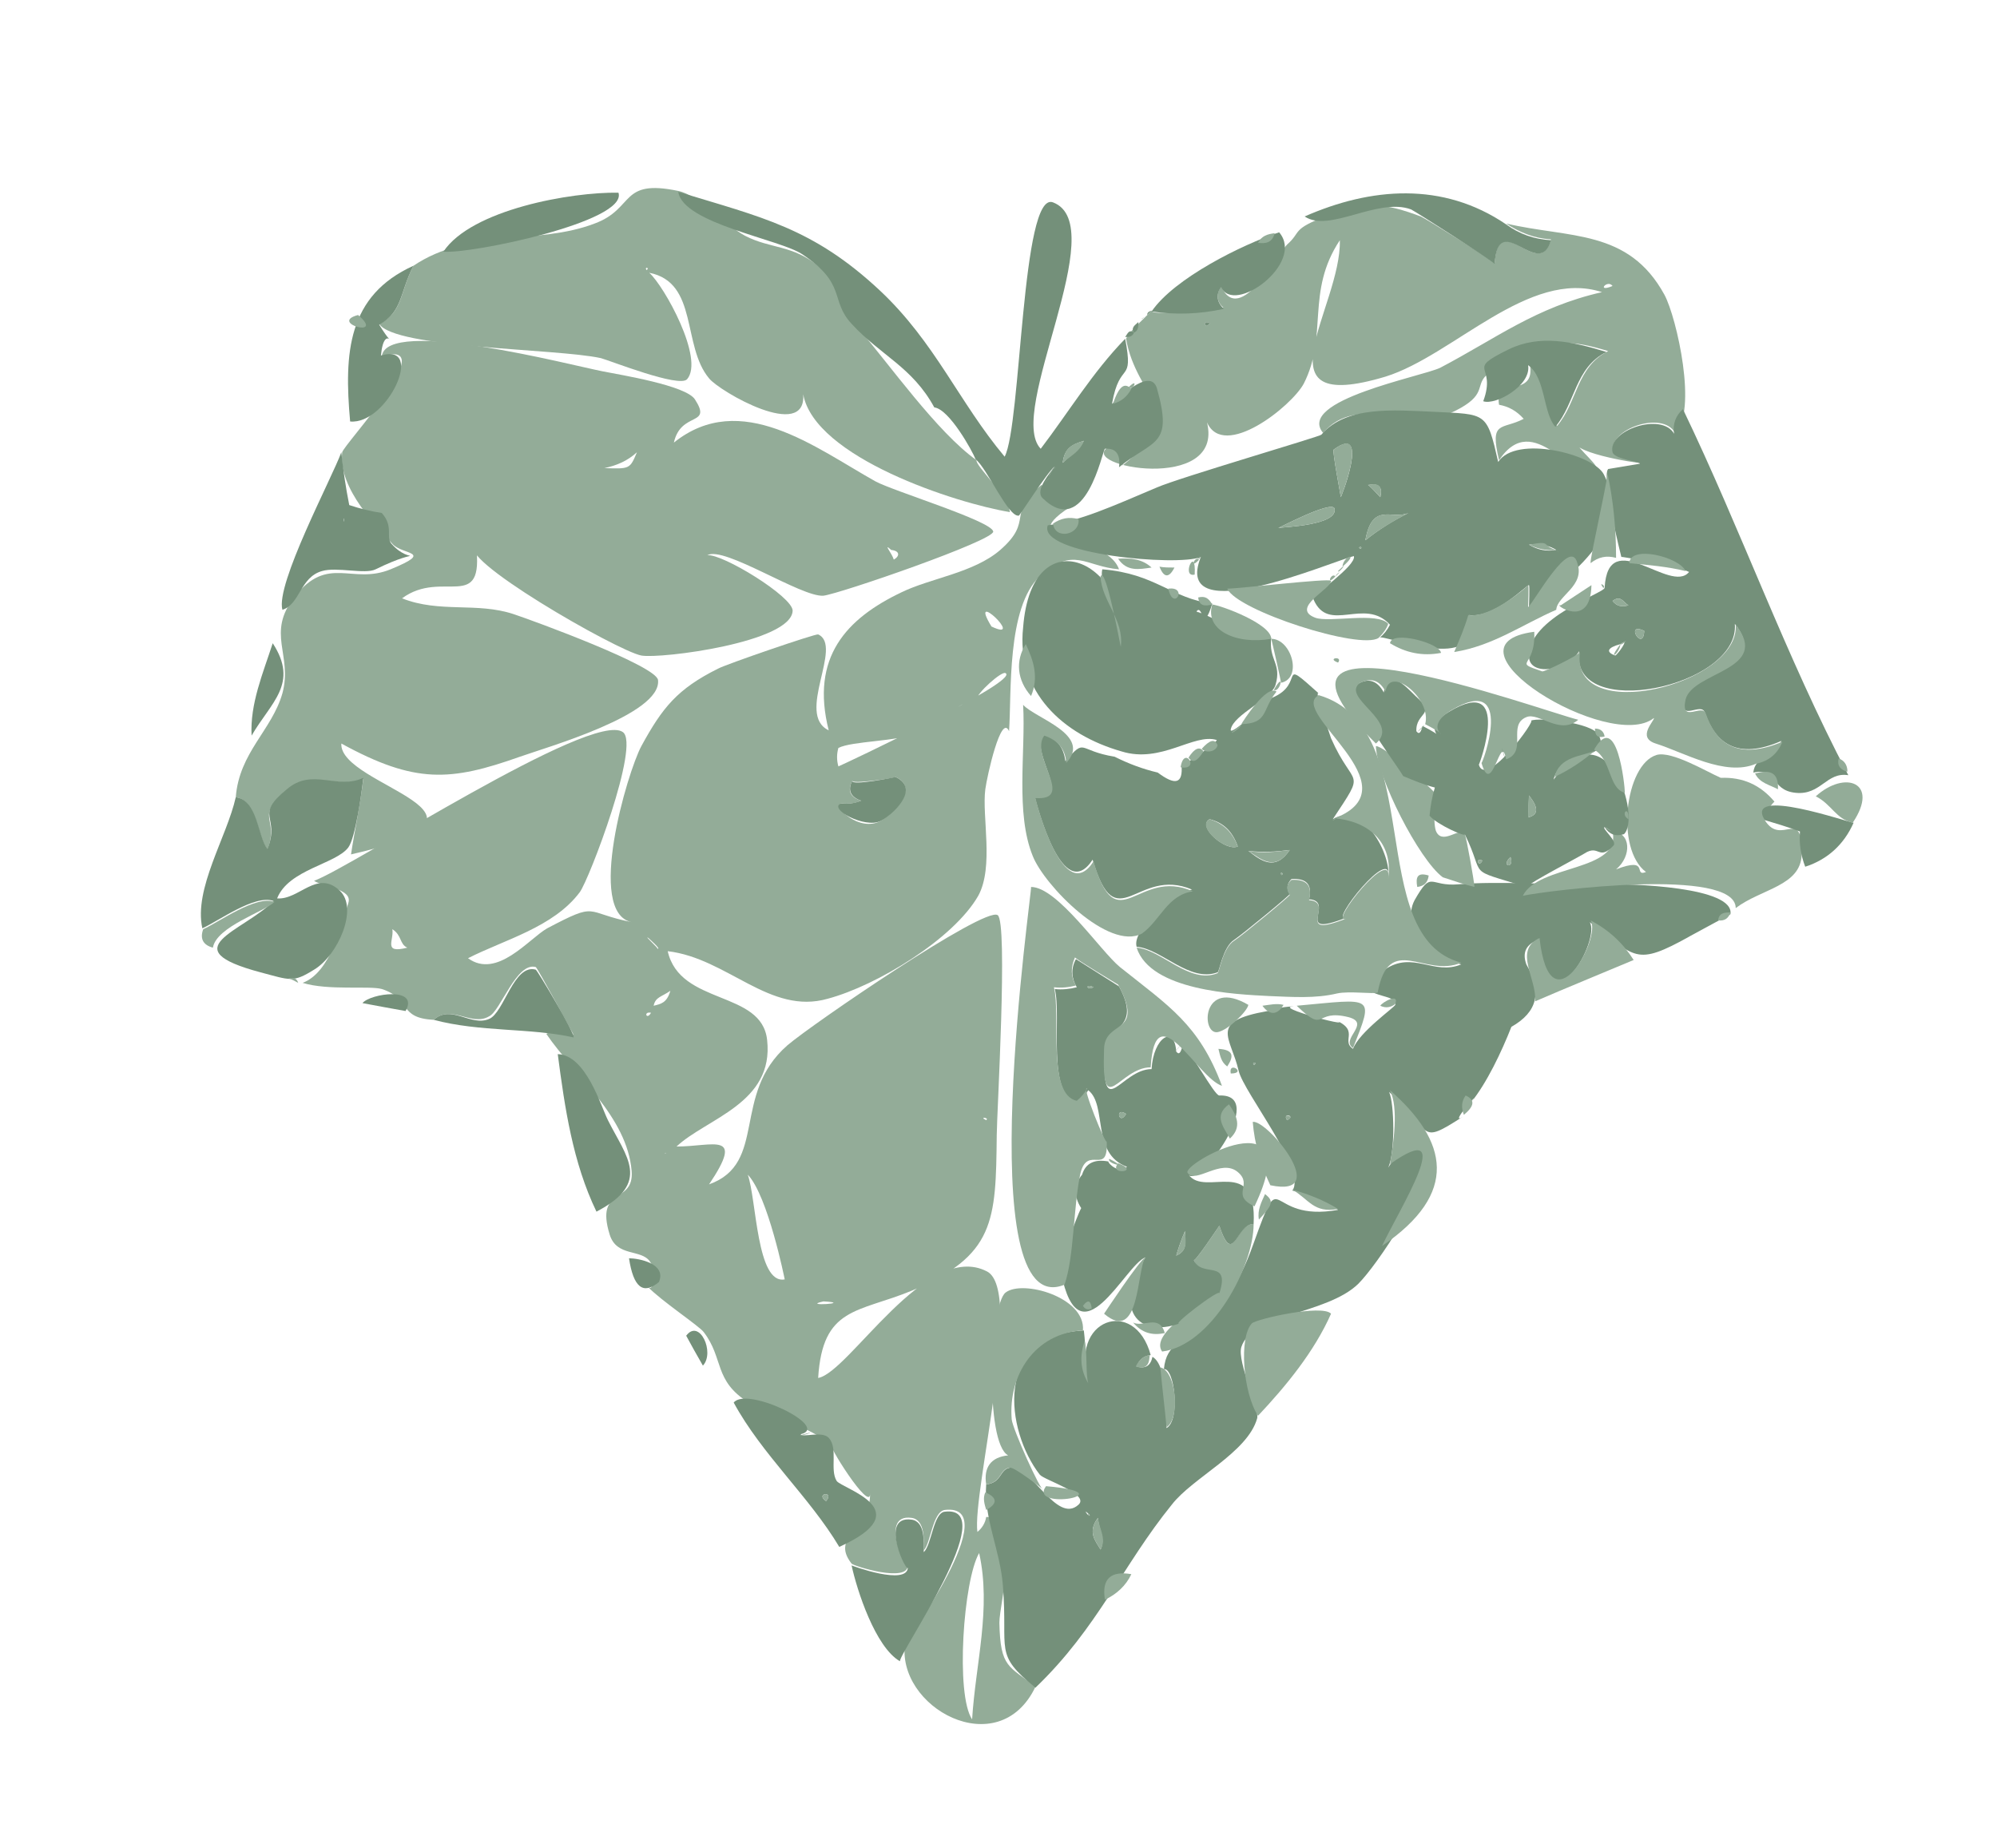 <!-- Generator: Adobe Illustrator 23.0.1, SVG Export Plug-In  -->
<svg version="1.1" xmlns="http://www.w3.org/2000/svg" xmlns:xlink="http://www.w3.org/1999/xlink" x="0px" y="0px" width="227px"
	 height="210px" viewBox="0 0 227 210" style="enable-background:new 0 0 227 210;" xml:space="preserve">
<style type="text/css">
	.st0{filter:url(#AI_Shadow_1);}
	.st1{fill:#93AC98;}
	.st2{fill:#74907A;}
</style>
<defs>
</defs>
<filter  filterUnits="objectBoundingBox" id="AI_Shadow_1">
	<feGaussianBlur  in="SourceAlpha" result="blur" stdDeviation="2"></feGaussianBlur>
	<feOffset  dx="4" dy="4" in="blur" result="offsetBlurredAlpha"></feOffset>
	<feMerge>
		<feMergeNode  in="offsetBlurredAlpha"></feMergeNode>
		<feMergeNode  in="SourceGraphic"></feMergeNode>
	</feMerge>
</filter>
<g class="st0">
	<g>
		<path class="st1" d="M45.3,111.9c-4.1-0.2-2.5-2.4-5.9-3.5c-1.4-0.4-6.1,0.2-9-0.7c3.2-1.2,4.4-6.6,5.2-9.1
			c0.5-1.6-2.9-1.8-3.9-2.5c4.2-1.5,31.6-19.4,35.1-16.9c2,1.4-3.8,16.7-4.9,18.2c-3,4-8.6,5.4-12.7,7.5c3.3,2.4,6.9-2.2,9-3.4
			c5.9-3.1,4.1-1.8,9.6-0.7c-5.2-1.1-0.5-17,1.1-20c2.4-4.4,4.1-6.5,8.7-8.8c0.9-0.5,11.1-4,11.4-3.9c2.9,1.3-2.6,9.1,1.2,10.9
			c-2.1-8.3,2-12.7,8.3-15.7c3.3-1.6,8.2-2.2,11.2-4.8c3.9-3.4,0.6-4.1,4.7-7.4c0.9,1.3,3.4,0.8,3.9,2.1c-8.2,5,3.3,3.1,4.9,7.5
			c-3.8-0.3-5.2-2.7-9,0.8c-3.8,3.5-3.2,13.4-3.5,17.6c-0.9-2.1-2.5,5.1-2.7,6.6c-0.4,3.1,1,8.8-0.8,12.1
			c-2.8,4.9-11.5,10.2-17.1,11.7c-6.6,1.9-11.4-4.6-18.2-5.4c1.4,6.2,10.7,4.4,11.3,10.1c0.8,7.2-6.9,8.9-10.3,12.1
			c4.2,0,7.8-1.8,3.7,4.3c6.7-2.4,2.5-10.2,8.9-15.8c2.8-2.4,22.4-15.8,23.9-14.8c1.2,0.7-0.1,22.8-0.1,25
			c-0.1,9.8-0.2,13.7-9.7,17.7c-6.1,2.5-10.1,1.8-10.6,9.9c3.5-0.6,12.3-15.7,19.2-12.1c4.2,2.2-1.7,25.1-1.1,29.6
			c0.5-0.4,0.9-1,1-1.7c4.2,0,1.5,9.8,1.5,12c0.1,5.2,1.1,4.9,4.1,7.3c-4.2,8.8-16,2.3-14.8-5.1c-0.1,0.4,11.5-15.8,4.5-15
			c-1.4,0.2-1.6,3.8-2.4,4.6c0-1.1,0.2-3.5-1.4-3.7c-3.8-0.5-0.4,6.4-0.4,5.4c0,2-6.1,0.1-6.4-0.2c-2.5-3.2,2.2-3.8,2.1-8
			c0.1,2.4-5.2-6.1-4.3-5.4c-2.9-2.4-6.4-2.9-9.5-4.9c-4-2.5-2.8-5-5.1-8c-0.5-0.7-4.9-3.6-6.4-5.2c0.8,0.9,0.9-2,0.3-2.8
			c-1-1.5-3.8-0.5-4.6-3.1c-1.7-5.5,2.8-3.4,2.5-7.2c-0.5-6.2-6.5-10.9-9.7-15.6c1.1-0.7,2.1-0.7,3.1,0.1c0,0-4.1-7.6-4.3-7.7
			c-2.2-0.6-4,5-5.3,5.6C49.6,112.7,47.3,110.1,45.3,111.9z M69.7,102.6c-0.6-0.4,1.3,1.3,1,1.2C71.3,104,69.7,102.6,69.7,102.6z
			 M107,75.5c-2.4,0.4-4.3,2.8-6.7,3.8c-2.4,1-7.4,0.9-9,1.7c-0.2,0.7-0.2,1.4,0,2.1c0.3-0.1,20.7-9.7,19-10.6
			C109.9,72.2,107,74.8,107,75.5z M85.2,141.4c0,0-1.9-9.5-4.2-11.9C82,132.3,82,142,85.2,141.4z M93.9,87c-0.7,0.3-1.5,0.4-2.3,0.3
			c-0.9,0.4,2.1,3.3,4.5,2c1.1-0.6,4.6-3.7,1.7-5c0.1,0.1-5.2,0.9-4.9,0.4C92.3,85.8,92.6,86.6,93.9,87z M107.3,172.5
			c-1.8,3.1-2.7,16.1-0.8,18.9C106.9,185,108.7,178.8,107.3,172.5z M108.7,67.2C112.7,69.1,105.9,62.6,108.7,67.2z M42.3,103.7
			c-0.9-0.4-0.6-1.4-1.7-2.1C40.8,102.9,39.5,104.4,42.3,103.7z M72.2,108.6c-1,0.7-1.7,0.7-1.9,1.7C71.1,110.1,71.8,110,72.2,108.6
			z M89.6,143.9C86.9,144.5,93.2,144.1,89.6,143.9z M70,111.1C69.1,110.9,69.5,112,70,111.1z M108.1,123.3
			C108.5,123,107.2,122.9,108.1,123.3z M71.7,127C71.4,127.2,71.7,127.1,71.7,127z"/>
		<path class="st1" d="M22.8,86.6c0.4-5.1,4.1-7.6,5.3-11.8c1.2-4.4-1.9-6.8,1.4-11c3.8-4.8,6.5-1.3,10.9-3.1
			c5.1-2.1,1.3-1.6,0.2-2.9c-1.5-1.7-6.2-6.2-5.7-10.4c0.1-0.8,11.5-13,4.5-10.9c0.5-4.5,21.5,1,25.1,1.7c2,0.4,9.5,1.6,10.5,3.2
			c2,3.1-1.6,1.3-2.4,4.9c7.6-6.1,16.1,0.6,22.9,4.4c2,1.1,13.2,4.5,13.4,5.7c0.2,1-17.5,7.1-19.3,7.3c-2.5,0.2-11.3-5.7-13.2-4.6
			c1.7-0.2,9.7,4.7,9.7,6.3c-0.1,3.6-15,5.5-17.2,5.1C66.2,70,47.2,59.1,50.1,57.9c1,7.9-3.8,2.7-8.4,6.1c4.3,1.7,8.5,0.4,12.7,1.8
			c2.4,0.8,16.3,5.9,16.4,7.5c0.4,3.9-12.6,7.6-15.7,8.7c-7.9,2.8-11.9,3.1-20.3-1.5c-0.3,4.9,21.3,8,1.1,12.6
			c0.4-2.7,1-5.3,1.4-8.6c-3,1.3-5.8-1.2-8.7,1.3c-3.8,3.2-0.8,3-2.2,6.8C25.3,91.2,25.2,86.9,22.8,86.6z M97.3,58.5
			c-1-0.9,0.1,0.4,0.3,1.1C98.3,59.2,98.3,58.6,97.3,58.5z M68.4,47.4c-1.1,1-2.3,1.5-3.7,1.8C67.6,49.3,67.6,49.3,68.4,47.4z"/>
		<path class="st2" d="M113.7,187.8c-4.8-3.9-3.1-4.1-3.7-11.6c-0.3-4-2.2-7.7-1.9-11.5c1.8-0.2,1.5-1.7,2.7-1.9
			c2.4-0.4,5.3,6.5,7.8,4.2c1.3-1.2-3.9-2.8-4.4-3.4c-3.9-5-5.3-15.9,5-16.4c0.3,2.3,0,3.6,0.6,6c-2.4-7.3,5.2-9.9,7-3.2
			c-0.8,0.1-1.3,0.5-1.6,1.3c1,0.3,1.6-0.1,1.8-1.1c1.8,1,1.5,6.7,1.6,8.1c1.6-0.9,0.9-6.9-0.3-6.7c0.3-3.1,2.3-2.9,4.2-5.1
			c2.8-3.3,4-3.6,6-9.2c3.4-9.5,1.2-2.3,9.6-3.8c-1.6-1-3.4-1.7-5.2-2.2c1.7-2.2-5.5-11.1-6.1-13.6c-0.9-3.9-3.5-5.6,3.3-6.8
			c0.8-0.2,2-0.6,3.3-0.5c-3.9-0.2,8.4,3,3.8,1.3c3.7,1.3,1.1,2.5,2.6,3.5c0.7-1.9,4.7-4.7,4.8-5c0.5-1.5-6.1-0.6-1.2-4
			c3.2-2.2,5.6,0.7,8.7-0.6c-2.8-0.7-7-4.1-5.3-7.3c2-3.5,1.6-1.5,5-1.8c4.5-0.4,11.4,0.1,16.2,0c3.5-0.1,15.2,0.3,14.7,3.4
			c0,0-6.1,3.3-4.6,2.5c-6.3,3.5-6.1,2.4-11.4-1.6c1.3,1.9-4.6,12.8-5.8,2c-1.4,0.5-1.9,1.4-1.4,2.8c1.8,3.1,1.3,5.4-1.7,7.1
			c-1.1,2.8-2.8,6.4-4.6,8.6c1.5-1.9-2.7,2.8-0.9,1.6c-5.3,3.4-3.3,1.7-8.4-2.8c0.6,1.3,0.7,6.9-0.1,8.6c0.1-0.2,4.3-6.7,4.4-0.9
			c0.1,3.3-5.6,11.9-7.8,14.1c-3.6,3.5-12.1,3.4-13.3,7.2c-0.5,1.7,2.1,7,1.8,8.1c-1.1,3.9-7.3,6.7-9.7,9.8
			C123.6,173.9,120.8,181,113.7,187.8z M119.6,168.1C120.5,168.7,118.9,167.2,119.6,168.1z M121.1,172.1c0.6-1.2-0.2-2.2-0.3-3.6
			C119.6,170.1,120.5,171.1,121.1,172.1z M142.3,123.3C143.4,122.8,141.7,122.4,142.3,123.3z M138.7,116.8
			C138.2,116.6,138.6,117.4,138.7,116.8z"/>
		<path class="st1" d="M124,34.5c0.5-1,2-2.2,2.9-3.2c0,0.8,8.6-0.6,8.2-0.3c-0.8-0.7-0.9-1.5-0.3-2.5c2.1,4.8,6.7-4,7.5-4.7
			c1.7-1.5,0.4-1.7,4.6-3.3c4.3-1.7,6.6-1.4,10.6,0.1c0.5,0.2,8.2,5,8.4,5.3c0.4-6.4,5.1,2.2,6.4-2.7c-1.9-0.1-3.6-0.8-5.1-1.8
			c7.2,1.7,13.9,0.6,18,8.1c1.4,2.6,3.8,13.3,1.2,15.7c-1.4-2.6-7.6-0.4-7,2.1c0.2,0.8,3.2,1.2,3.1,1.3c-0.3,0.1-8.9-1.3-7.2-2.7
			c-0.7,0.6,2.1,2.5,2.3,3.5c-2.8,1.8-7.2-7.1-11.2-1.1c-1.1-4.6,0.3-3.4,2.8-4.7c-0.8-0.9-1.7-1.4-2.8-1.6
			c-0.6-3.2,4.2-0.7,3.5-4.6c1.9,1.3,1.8,5.7,3.1,7c2.3-2.7,2.2-6.7,5.8-8.5c-4.3-1.3-5.4-1.1-9.4,0c-4.3,1.2-2.7,1.1-4.5,2.8
			c-1.2,1.2,0.1,2.2-3.5,4c-4.7,2.4-11.1-2.1-15,2.5c-3.1-3.7,11.2-6.4,13.3-7.4c6.3-3.3,10.9-6.9,18.4-8.6
			c-8.3-2.7-16.9,7.2-24.6,9.6c-15,4.5-5-7.9-5.2-15.5c-3.9,5.9-1.3,10.8-4.1,16.3c-1.4,2.6-9.1,8.7-11,4.4c2,8.1-14.9,5-11.2,2.8
			c1.3-0.1,1.8,0.6,1.6,2.1C131.3,42.7,125.2,41.4,124,34.5z M179.3,28.5C178.7,27.7,177.4,29.3,179.3,28.5z M133.5,32.7
			C132.5,32.3,133.1,33.6,133.5,32.7z"/>
		<path class="st1" d="M43,26.2c6.4-4.3,14.1-2.3,20.6-4.8c4.6-1.7,2.8-5.1,9.5-3.7c2.4,0.5,5.5,4,7.6,5.1c2.9,1.5,5.4,1,8.4,3.5
			c3.1,2.6,2.4,4.7,4.3,6.8c3.7,4.3,9.1,12,13.6,15.2c-0.1,0.7,3.5,3.9,3.8,5.9c-6.1-1-22.2-6.2-23.5-13.4c0.4,5.4-9.5-0.3-10.7-1.8
			c-3.1-3.7-1.2-10.9-6.8-12c1.7,1.5,6.3,9.8,4.3,12.1c-0.9,1-8.7-2.1-9.8-2.4c-5-1.1-23.5-1.1-25.2-3.9
			C41.8,31.5,41.4,29.3,43,26.2z M69.5,26.7C69.9,26.4,69.2,26.3,69.5,26.7z"/>
		<path class="st2" d="M178.8,49.3c1.2-0.2,2.4-0.4,3.6-0.6c0.2-0.2-2.9-0.5-3.1-1.3c-0.6-2.5,5.6-4.6,7-2.1c-0.2-1.1,0.2-2.1,1-2.8
			c6.6,13.7,11.7,28.1,18.8,41.6c-2.5-0.4-3.1,2.3-6,2c-2.9-0.3-2-2.9-4.8-2.3c0.2-1.9,2.2-1.7,3.2-3.6c-5,2.2-7.5,0.3-8.7-3.2
			c-0.4-1.3-3,1.2-2.3-1.6c0.7-3.2,9.8-3.3,5.7-8.5c0.6,7.2-18.8,11.2-17.7,3.1c-1.3,2.3-5.7,2.9-5.7,0.6c-0.1-4.4,8.6-7.2,8.6-7.8
			c0.4-7.2,7.5,0.8,9.6-1.8c-1.2-0.6-7.8-1.8-7.7-1.7C180.3,59.3,178,50.2,178.8,49.3z M180.2,69.2c-1.5,0.4-1.7,0.9-0.6,1.3
			C179.8,70.5,181.4,68.3,180.2,69.2z M182.9,67.7C180.6,66.6,182.8,70.2,182.9,67.7z M181.1,64.8c-0.6-0.4-0.9-1.2-1.8-0.5
			C179.8,64.9,180.3,65,181.1,64.8z"/>
		<path class="st2" d="M102.2,42.3c-2.5-4.6-6.1-5.9-9.4-9.5c-2.5-2.7-0.5-4.5-5.6-7.9c-2.5-1.7-13.6-3.5-14.1-7.1
			C82.6,20.7,88.4,21.9,96,29c6.3,5.9,9,12.7,14.2,18.9c1.9-3.6,1.9-30.3,5.5-28.9c6.8,2.6-5.4,23.9-1.4,28
			c3.2-4.2,5.9-8.7,9.6-12.5c1,5.3-0.6,2.3-1.5,7.4c0.4-0.3,4.3-4.3,5.1-1.8c1.9,6.7-0.4,5.8-4.3,9c0.2-1.5-0.4-2.2-1.6-2.1
			c-0.3,0.2-2.2,10.4-7.1,5.6c-0.9-0.9,0.9-2.9,1.4-3.6c-0.9,0.7-4.1,5.8-4.1,5.6c-1.2,0.2-3.6-5.4-4.9-6.4
			C106.5,47.2,103.9,42.5,102.2,42.3z M119.2,46.1c-1.3,0.4-2.2,0.8-2.4,2.5C117.8,47.6,118.6,47.3,119.2,46.1z"/>
		<path class="st2" d="M22.8,86.6c2.5,0.3,2.5,4.5,3.6,5.9c1.5-3.8-1.6-3.7,2.2-6.8c2.9-2.5,5.7,0.1,8.7-1.3
			c-0.2,1.8-0.9,6.8-1.7,7.9c-1.4,1.9-6.8,2.5-8.1,5.8c2.5,0.2,4.5-3.3,7.1-0.9c2.2,2-0.2,7.4-2.9,9c-2.4,1.5-2.7,1.2-6.1,0.3
			c-10.1-2.7-2-4.6,1.5-8.1c-2.1-0.8-6.3,2.3-8.1,3.1C18,97,21.8,91.1,22.8,86.6z"/>
		<path class="st1" d="M193.3,99.2c0-4.7-21.3-2-24.2-1.4c1.8-3.6,11.2-2.7,10.2-7.3c2.1,0.1,2.2,2.8,0.4,4.3
			c3.9-1.5,1.9,0.9,3.4,0.3c-3.5-2.6-2.4-12.2,1.2-13.3c1.7-0.5,5.7,1.9,7.3,2.6c2.5-0.1,4.5,0.8,6.1,2.7c-0.6,0.6-1,1.3-1.1,2.1
			c1.9,3.1,4.3-1.7,4.2,3.9C200.7,96.7,196.2,97,193.3,99.2z"/>
		<path class="st2" d="M92.8,173.9c-0.1,0,6.4,2.4,6.4,0.2c0,1-3.4-5.9,0.4-5.4c1.6,0.2,1.4,2.6,1.4,3.7c0.9-0.8,1.1-4.5,2.4-4.6
			c6.6-0.8-5.3,16.2-5.1,17C95.5,183.2,93.4,176.7,92.8,173.9z"/>
		<path class="st2" d="M79.4,155.4c1.5-1.9,11.1,2.8,7.6,3.6c0.3,0.4,2.4-0.4,3.2,0.4c1.1,1.2,0.1,3.6,0.9,4.9
			c0.6,0.9,9.6,3.3,0.3,7.5C88,166.1,82.6,161.3,79.4,155.4z M89.9,166.6C90.9,165.4,88.6,165.7,89.9,166.6z"/>
		<path class="st2" d="M34.8,47.4c0.2,2,0.5,4,0.9,6c1.2,0.4,2.4,0.7,3.7,0.9c1.4,1.6,0.4,2.7,1.1,3.5c2.3,2.6,3.9,0.1-1.8,2.9
			c-1.2,0.6-4.4-0.3-6.1,0.2c-2.5,0.7-2.5,3.8-4.5,4.4C27.3,62.4,33.7,50.4,34.8,47.4z M35.1,54.9C35,55.6,35.2,55.1,35.1,54.9z"/>
		<path class="st2" d="M43,26.2c-1.6,3.1-1.2,5.2-3.9,6.7c2.3,3.7,0.6-0.6,0.2,3.5c5.1-1.5,0.7,7.9-3.5,7.5
			C35.1,36.1,35.5,29.6,43,26.2z"/>
		<path class="st2" d="M59.4,115.8c3.2,0.1,4.9,5.9,5.7,7.5c2.1,4.2,5,7.1-1.3,10.4C61.1,128.1,60.2,121.9,59.4,115.8z"/>
		<path class="st2" d="M167.2,21.5c1.5,1.1,3.2,1.7,5.1,1.8c-1.3,4.7-6-3.7-6.4,2.7c-0.3-0.4-8.9-5.9-9.5-6.2
			c-3.8-1.4-9.3,2.7-12.1,0.8C151.8,17.3,160,16.6,167.2,21.5z"/>
		<path class="st1" d="M139,156.9c-1.7-2.6-2.2-8.9-0.7-10.5c0.5-0.5,8-2.2,9-1.1C145.4,149.6,142.2,153.5,139,156.9z"/>
		<path class="st2" d="M141.4,22.4c3,3.5-5.2,9.5-6.6,6.2c-0.6,0.9-0.5,1.7,0.3,2.5c-2.7,0.6-5.4,0.7-8.2,0.3
			C129.5,27.6,137.2,23.8,141.4,22.4z"/>
		<path class="st2" d="M66.3,17.9c1.1,3.3-16.9,7-19.9,6.7C49.6,19.8,61,17.8,66.3,17.9z"/>
		<path class="st2" d="M45.3,111.9c2-1.8,4.2,0.8,6.3-0.1c1.7-0.7,2.8-6.3,5.3-5.6c0.2,0.1,4.5,7.3,4.3,7.7
			C56.3,112.8,50.5,113.3,45.3,111.9z"/>
		<path class="st1" d="M170.5,109.8c0.2-2.6-2.5-5.8,0.5-7.2c1.2,10.8,7.1-0.1,5.8-2c2.1,1.1,3.7,2.6,4.9,4.5
			C177.9,106.7,174.2,108.2,170.5,109.8z"/>
		<path class="st1" d="M153.1,137.6c1.9-4.1,8.8-14.9,0.9-9.3c0.4-2.3,1-6.4,0-8.4C160.6,125.7,161.9,131.6,153.1,137.6z"/>
		<path class="st2" d="M201.2,94.5c-0.5-1.3-0.7-2.6-0.6-4c-1.3-0.5-2.7-0.9-4-1.3c-2.4-3.9,9.6,0.3,10.1,0.3
			C205.6,92,203.7,93.7,201.2,94.5z"/>
		<path class="st2" d="M27,69.1c3,4.6-0.2,6.7-2.4,10.5C24.4,76,25.9,72.5,27,69.1z"/>
		<path class="st1" d="M206.6,89.5c-1.9-0.4-2.4-2.1-4.2-3C205.7,83.5,209.7,84.9,206.6,89.5z"/>
		<path class="st1" d="M19.1,101.6c1.8-0.8,6-3.9,8.1-3.1c-1.1,1.1-6.6,2.8-7,5.2C19.1,103.4,18.7,102.7,19.1,101.6z"/>
		<path class="st2" d="M37.2,110c0.9-1.1,6.5-1.9,4.9,0.9C40.4,110.6,38.8,110.3,37.2,110z"/>
		<path class="st2" d="M67.5,139c1.1,0,4.3,0.6,3.4,2.7C69.1,143.2,68,142.3,67.5,139z"/>
		<path class="st2" d="M74,147.8c1.5-2,3.3,1.9,1.9,3.4C75.2,150,74.6,148.9,74,147.8z"/>
		<path class="st1" d="M121.6,177.8c-0.4-2.4,0.7-3.3,3-2.9C124,176.2,122.9,177.2,121.6,177.8z"/>
		<path class="st1" d="M36.7,31.8C39.9,34.5,33.3,32.7,36.7,31.8z"/>
		<path class="st1" d="M162.4,122.7c-0.3-0.8-0.3-1.5,0.2-2.2C163.7,121,163.6,121.7,162.4,122.7z"/>
		<path class="st1" d="M140.9,22.5c-0.3,1.1-1,1.2-1.9,1.1C139.4,22.8,140.1,22.6,140.9,22.5z"/>
		<path class="st1" d="M206,83.7c-0.8-0.2-1.2-0.7-1-1.5C205.6,82.4,206,82.9,206,83.7z"/>
		<path class="st1" d="M191.3,100.6c0.1-0.9,0.8-0.9,1.4-0.9C192.5,100.3,192.1,100.7,191.3,100.6z"/>
		<path class="st2" d="M125.4,32.6c0,0.5,0,1-0.5,1.2C124.5,33.2,125.1,32.9,125.4,32.6z"/>
		<path class="st2" d="M124.9,33.8c-0.2,0.5-0.6,0.5-1,0.5C124.2,33.9,124.3,33.4,124.9,33.8z"/>
		<path class="st1" d="M28.8,107.2c0.5-0.1,0.9-0.1,1.1,0.5C29.5,107.5,29.2,107.3,28.8,107.2z"/>
		<path class="st2" d="M126.9,31.3c-0.2,0.2-0.3,0.3-0.5,0.5C126.4,31.5,126.6,31.4,126.9,31.3z"/>
		<path class="st2" d="M126.4,31.8c-0.2,0.2-0.5,0.3-0.7,0.5C125.9,32.2,126.1,32,126.4,31.8z"/>
		<path class="st1" d="M64.9,17.9c-0.2,0.1-0.4,0.2-0.6,0.4C64.5,18.1,64.7,18,64.9,17.9z"/>
		<path class="st2" d="M112.3,67.3c1-12.9,12.4-7.2,11.1,2.1c0.4-2.7-2.6-6.6-2.1-8.7c6.1,0.5,7.8,3.3,12.5,3.9
			c-1.1,3.6-1.1-0.1-1.8,0.9c3.2,1,4.7,3.3,8.5,3c-0.3,2.5,1.2,2.9,0.5,5.3c-0.4,1.6-4.8,3.4-5.1,5.1c-0.2,1,4.6-3.6,4.7-3.6
			c3.9-1.6,0.5-4.8,5.3-0.5c-0.6-0.5,1.3,4.7,1.4,5.1c2.6,5.9,4.1,3.3,0.2,9.2c3.4-2.1,6.7,4,6.3,6.7c0.6-4.1-6.9,5.3-4.8,4.5
			c-6.1,2.4-1.1-1.9-4.2-2.1c0.4-1.7-0.3-2.4-2-2.3c-0.5,0.5-0.6,1.1-0.2,1.7c0.2,0-5.4,4.6-6.3,5.2c-1.3,0.8-1.7,3.7-1.9,3.7
			c-3.2,1.2-6.4-2.7-9.2-2.9c-0.6-2.1,4.7-6.2,6.3-6.5c-6.3-2.7-8.6,5.8-11.3-3.4c-3.4,5.2-6.3-6.1-6.6-7.2c4.5,0.3-0.6-4.8,1-7.1
			c1.5,0.5,2.3,1.5,2.5,3.1c2.4-2.7,1.3-1.2,5.6-0.5c1.6,0.8,3.2,1.4,4.9,1.8c2,1.5,2.9,1.3,2.7-0.9c0.8-0.1,4.2-2.7,4-2.8
			c-2.6-0.8-6.3,2.7-10.8,1.3C116.8,79.5,111.5,74.6,112.3,67.3z M142.6,92.6c-1.6,0.2-3.1,0.3-4.7,0.1
			C139.4,93.9,141,95,142.6,92.6z M136.7,92.2c-0.6-1.7-1.6-2.7-3.2-3.1C132,89.9,135.3,92.8,136.7,92.2z M141.8,95.3
			C141.5,94.8,141.6,95.8,141.8,95.3z"/>
		<path class="st2" d="M146.2,45.4c2.8-3.3,8.2-2.8,12.8-2.6c6,0.3,6,0,7.3,5.7c2-3.1,10.8-0.9,12,1.4c3.5,6.8-4.6,12.1-8.5,15.1
			c0-0.2,0.1-2.4,0-2.5c-0.2-0.1-3.9,3.8-6.8,3.4c1.9,7.2-10.3,1.9-10.2,2.6c0.5-0.4,0.9-0.9,1.2-1.5c-2.9-3.2-7,1.1-8.7-2.9
			c-0.2-0.4,4.9-3.8,4.6-4.9c-2.3,0.5-20.8,8.6-17.4,0.1c-2.6,1.1-18.6-0.3-17.4-3.6c3.7-0.5,7.2-2.1,12.4-4.3
			C130,50.3,146.1,45.6,146.2,45.4z M172.9,58.5c-0.1-0.1-1.5-0.9-3.1-0.6C170.8,58.5,171.8,58.7,172.9,58.5z M141.3,56
			c0.6-0.1,6.8-0.3,6.4-2.2C147.4,52.8,141.2,56.1,141.3,56z M156.1,54.3c-1.9,0.8-4.1-1.3-4.9,3.1
			C152.7,56.2,154.3,55.2,156.1,54.3z M148.4,52.5c0,0.2,3.4-8.5-0.8-5.4C147.4,47.2,148.5,52.8,148.4,52.5z M152.9,52.5
			c0.5-2-1.4-1.3-1.4-1.4C152,51.5,152.4,52,152.9,52.5z M150.5,58.2C150.6,58.7,151,58,150.5,58.2z"/>
		<path class="st2" d="M93.9,87c-1.2-0.4-1.6-1.2-1-2.3c-0.4,0.7,5-0.4,4.9-0.4c3,1.4-0.6,4.5-1.7,5c-1.8,0.9-6-1.4-4.5-2
			C92.4,87.4,93.1,87.3,93.9,87z"/>
		<path class="st1" d="M145.9,75c12.5,3.7,5,27.5,16.2,30.4c-4.1,1.8-8.2-3.5-9.5,3.4c-0.5,0.2-3.2-0.2-4.6,0.1
			c-2.5,0.6-5.1,0.4-7.7,0.3c-3.9-0.2-13.5-0.6-15.1-5.5c2.8,0.2,6,4.2,9.2,2.9c0.2-0.1,0.6-2.9,1.9-3.7c0.8-0.5,6.5-5.2,6.3-5.2
			c-0.4-0.6-0.4-1.2,0.2-1.7c1.7-0.1,2.4,0.6,2,2.3c3.1,0.2-1.9,4.5,4.2,2.1c-2.1,0.8,5.4-8.6,4.8-4.5c0.6-4.3-2.4-6.6-6.1-6.9
			C157,85.4,142.3,76.9,145.9,75z"/>
		<path class="st1" d="M108.1,164.7c-0.3-1.9,0.5-3.1,2.5-3.3c-2.7-1.4-2.1-17.1-0.3-18.5c1.9-1.5,9.1,0.5,8.8,4.3
			c-5.5,0.3-8.5,5.1-8.1,10.1c0.1,1.1,3.3,8.2,3.6,8c-0.1-0.1-3.3-2.6-3.8-2.5C109.6,162.9,109.9,164.5,108.1,164.7z"/>
		<path class="st1" d="M160,95.7c-2.7-2-7.5-11.4-7.6-14.9c0.9-0.1,6.3,4.8,6.6,5.2c0.2,0.2-0.2,3.8,0.3,4.6
			c0.8,1.4,2.7-0.7,3.2,0.2c0.2,0.4,1.1,5.5,1.1,6C162.4,96.5,161.2,96.1,160,95.7z"/>
		<path class="st1" d="M128.1,149.6c-1.5-2.1,4.9-5.5,5.1-6.2c1.4-3.9,0-0.7-1.5-4.2c0.1,0.3,2.9-3.9,2.9-3.9
			c1.6,4.8,1.8-0.2,3.9-0.2C138.5,140,133.7,148.9,128.1,149.6z"/>
		<path class="st1" d="M140.4,130.7c-1.1-2.3-1.8-4.7-2-7.2C140,123.2,147.5,132.2,140.4,130.7z"/>
		<path class="st1" d="M143.4,110.3c8.8-0.8,8.8-1.3,6.4,4.8c-1.5-1,2.1-2.8-0.5-3.5C145.3,110.6,146.8,113.6,143.4,110.3z"/>
		<path class="st1" d="M134.4,113.3c-1.9,0.3-1.8-6.2,3.5-3.1C137.8,110.9,135.6,113.1,134.4,113.3z"/>
		<path class="st1" d="M114.9,164.9C124.3,165.7,112.8,167.8,114.9,164.9z"/>
		<path class="st1" d="M127.9,151.4c1.8,0.4,2.3,5.8,0.7,6.8C128.4,156,128.1,153.7,127.9,151.4z"/>
		<path class="st1" d="M119.3,148.4c0.3,1.2,0.1,3.8,0.4,4.8C118.8,151.7,118.7,150.1,119.3,148.4z"/>
		<path class="st1" d="M142.9,131.2c1.8,0.5,3.6,1.2,5.2,2.2C145.3,133.9,144.8,132.3,142.9,131.2z"/>
		<path class="st1" d="M121.1,172.1c-0.6-1-1.5-2-0.3-3.6C121,169.9,121.8,170.9,121.1,172.1z"/>
		<path class="st1" d="M139.1,134.6c-0.2-1.1,0.3-2,0.7-2.9C140.8,132.5,140.7,132.9,139.1,134.6z"/>
		<path class="st1" d="M126.7,150c-0.1,0,0.2,1.9-1.6,1.3C125.5,150.5,126,150.1,126.7,150z"/>
		<path class="st1" d="M139.5,110.3c0.8-0.1,1.6-0.3,2.4-0.1C141.2,111.4,140.3,111.4,139.5,110.3z"/>
		<path class="st1" d="M108.1,167.6c-0.2-0.7-0.4-1.3-0.1-2C109.4,166.2,109.4,166.9,108.1,167.6z"/>
		<path class="st1" d="M157.1,96.8c-0.2-1.1,0-1.7,1.3-1.3C158.3,96.3,157.9,96.7,157.1,96.8z"/>
		<path class="st1" d="M135.5,117.2c-0.7-0.5-0.8-1.2-1-2C136.2,115.3,136.3,116,135.5,117.2z"/>
		<path class="st1" d="M152.9,110.3c0.2-0.4,2.2-1.5,1.7-0.2C154.1,110.5,153.5,110.6,152.9,110.3z"/>
		<path class="st1" d="M135.9,118C135.6,116.5,137.8,118,135.9,118z"/>
		<path class="st1" d="M142.3,123.3C141.7,122.4,143.4,122.9,142.3,123.3z"/>
		<path class="st1" d="M138.7,116.8C138.6,117.4,138.2,116.6,138.7,116.8z"/>
		<path class="st1" d="M154,128.3C153.7,128.8,154,128.3,154,128.3z"/>
		<path class="st1" d="M119.6,168.1C119.2,167.5,119.6,168,119.6,168.1z"/>
		<path class="st1" d="M119.7,168C120.1,168.7,119.5,168,119.7,168z"/>
		<path class="st2" d="M164.6,41.6c1.6-4.3-2.2-3.4,2.9-5.9c3.5-1.7,7.2-0.9,11.1,0.3c-3.6,1.8-3.5,5.8-5.8,8.5
			c-1.4-1.5-1.1-5.6-3.1-7C170.1,39.8,166,42.1,164.6,41.6z"/>
		<path class="st2" d="M133.5,32.7C133.1,33.6,132.5,32.3,133.5,32.7z"/>
		<path class="st1" d="M195.6,82.8c-3.5,1.5-8.2-1.3-11.4-2.3c-2.2-0.7-0.1-2.6-0.2-2.9c-5,4-25.1-8.3-13.6-9.8
			c0.2,4.2-2.6,3.3,0.9,4.5c0.2,0.1,4.1-1.8,4.3-2.2c-1.2,8.5,18.2,3.7,17.7-3.1c4.1,5.2-4.9,5.3-5.7,8.5c-0.6,2.8,1.9,0.4,2.3,1.6
			c1.2,3.5,3.7,5.3,8.7,3.2C198.1,81.6,197.1,82.5,195.6,82.8z"/>
		<path class="st1" d="M179.7,59.4c-1.1-0.3-2-0.1-2.9,0.6c-0.1-0.5,2.2-10.5,1.9-10.3C179.4,52.9,179.7,56.1,179.7,59.4z"/>
		<path class="st1" d="M181.2,60c0.1-2.1,5.7-0.7,6.4,0.9C185.6,60.4,183.3,60.2,181.2,60z"/>
		<path class="st1" d="M173.4,64.8c1.2-0.8,2.3-1.5,3.5-2.3C176.8,67.7,172.4,64.5,173.4,64.8z"/>
		<path class="st1" d="M198.1,85.7c-0.9-0.5-2.1-0.7-2.6-1.8C197,83.5,198.2,83.6,198.1,85.7z"/>
		<path class="st1" d="M180.2,69.2C180.1,70.3,178.6,71.3,180.2,69.2z"/>
		<path class="st1" d="M182.9,67.7C182.8,70.2,180.6,66.6,182.9,67.7z"/>
		<path class="st1" d="M181.1,64.8c-0.8,0.2-1.3,0.1-1.8-0.5C180.2,63.6,180.5,64.4,181.1,64.8z"/>
		<path class="st1" d="M178,62.4C178.5,62.4,178.4,63.3,178,62.4z"/>
		<path class="st1" d="M180.2,69.2C181.6,68.2,180.2,69.5,180.2,69.2z"/>
		<path class="st1" d="M187.5,60.8C188.9,61.5,187.7,60.9,187.5,60.8z"/>
		<path class="st1" d="M119.2,46.1c-0.5,1.3-1.4,1.6-2.4,2.5C117,46.9,117.8,46.5,119.2,46.1z"/>
		<path class="st1" d="M124.6,40.2c-0.5,0.9-1.1,1.4-2.1,1.7C123.2,39.9,123.8,39.4,124.6,40.2z"/>
		<path class="st1" d="M115.2,50.2C115.2,49.9,116.5,48,115.2,50.2z"/>
		<path class="st1" d="M124.3,40C125.5,38.8,124.8,40.5,124.3,40z"/>
		<path class="st1" d="M114.8,50.8C113.5,52,114.8,50.8,114.8,50.8z"/>
		<path class="st1" d="M115.3,50.3C114,51.6,115.3,50.2,115.3,50.3z"/>
		<path class="st1" d="M115.7,49.3C116.4,48.8,115.7,49.4,115.7,49.3z"/>
		<path class="st2" d="M169.5,96.8c-7.1-2.2-4.5-0.9-7-6c0.2,0.4-3.2-1.1-4-2.1c0.1-1.1,0.3-2.2,0.6-3.2c-1.2-0.3-2.4-0.8-3.6-1.3
			c-0.9-1.6-6.9-9.2-5.1-10.5c1.2-0.7,2.2-0.3,2.9,1c0.4-2.9,2.3-0.9,3.6,0.4c2.5,2.2,0,1.8,0.1,4c0.3,0.4,0.5,0.2,0.7-0.6
			c4.7,2.4-1.2,0.9,3-1.6c7.3-4.4,3.4,6.2,3.4,6c0.8,2.8,6.7-5.3,5.9-5c1-0.4,6.9,0.2,7.7,1.6c1.6,3-4.4,1.8-5.1,5.1
			c6.1-8.4,10,4.3,8,6.2c-1,0.3-1.7,0-2.2-0.8c-0.4,0.1,1.5,1.6,1,2.1c-1.7,1.8-1.6-0.2-3.3,0.9C175.1,93.6,170.1,96.2,169.5,96.8z
			 M169.8,86.4c0,0.8-0.1,1.6-0.1,2.5C170.9,88.6,170.9,87.8,169.8,86.4z M167.7,93.4C166.5,94.5,168.2,94.8,167.7,93.4z
			 M164.5,93.8C163.6,93.4,164.1,94.7,164.5,93.8z"/>
		<path class="st1" d="M89.9,166.6C88.6,165.7,90.9,165.4,89.9,166.6z"/>
		<path class="st1" d="M88.1,158.8C88,159,85.5,159.5,88.1,158.8z"/>
		<path class="st1" d="M35.1,54.9C35.2,55.1,35,55.6,35.1,54.9z"/>
		<path class="st1" d="M125.8,102.1c-3.8,2-11.1-5.5-12.4-8.8c-2-4.9-0.8-11.8-1.1-17.2c1.3,1.5,7.9,3.4,4.9,6.6
			c-0.1-1.6-1-2.6-2.5-3.1c-1.7,2.3,3.6,7.4-1,7.1c0.3,1.3,3.3,12.3,6.6,7.2c2.7,9.2,5,0.6,11.3,3.4
			C128.7,97.7,127.9,100.6,125.8,102.1z"/>
		<path class="st1" d="M133.8,64.7c1,0.1,6.7,2.2,6.7,3.9C136.5,69.3,132.9,67.6,133.8,64.7z"/>
		<path class="st1" d="M113.2,75.1c-1.6-1.8-1.8-4-0.6-5.9C113.5,71.1,114.1,73,113.2,75.1z"/>
		<path class="st1" d="M140.5,68.6c2.3,0,3.6,4.5,1.1,5C141.7,73.7,140.5,68.5,140.5,68.6z"/>
		<path class="st1" d="M121.1,61.5c0.6-1.3,2.3,8.2,2.3,8C123.8,66.4,121.2,64.3,121.1,61.5z"/>
		<path class="st1" d="M141.1,74.6c-1.7,2.1-0.9,3.6-4,3.7C137.2,78.1,140,73.7,141.1,74.6z"/>
		<path class="st1" d="M142.6,92.6c-1.6,2.4-3.1,1.2-4.7,0.1C139.5,93,141,92.8,142.6,92.6z"/>
		<path class="st1" d="M136.7,92.2c-1.4,0.6-4.8-2.3-3.2-3.1C135.1,89.6,136.1,90.6,136.7,92.2z"/>
		<path class="st1" d="M132.6,81.1c0.9-1,1.5-1.2,1.8-0.4C134.2,81.5,133,81.6,132.6,81.1z"/>
		<path class="st1" d="M128.8,62.9C131.1,62.6,129.4,65.6,128.8,62.9z"/>
		<path class="st1" d="M137.1,78.4C137,78.9,134.7,80.1,137.1,78.4z"/>
		<path class="st1" d="M132.8,81.4c-0.7,1.1-1.2,1.4-1.7,0.7C131.8,81,132.4,80.8,132.8,81.4z"/>
		<path class="st1" d="M132.2,63.9c0.8-0.2,1.2,0.1,1.6,0.8C133,64.9,132.3,64.9,132.2,63.9z"/>
		<path class="st1" d="M130.2,83.2C130.6,80.6,132.5,83.6,130.2,83.2z"/>
		<path class="st1" d="M132.7,65.8C131.8,65.5,131.9,65.4,132.7,65.8z"/>
		<path class="st1" d="M141.8,95.3C141.6,95.8,141.5,94.8,141.8,95.3z"/>
		<path class="st1" d="M140.8,74.4C142.1,72.1,141.5,74.8,140.8,74.4z"/>
		<path class="st1" d="M147.8,89.1C147.1,89.5,147.8,88.9,147.8,89.1z"/>
		<path class="st1" d="M152.7,68.5c-2.1,1.4-16.1-3.1-17.2-5.6c1.3,0,11.5-1.2,11.8-0.9c0.1,0.9-4.7,3.1-1.8,4.2
			c1.6,0.6,7.1-0.7,8.3,0.7C153.6,67.5,153.2,68,152.7,68.5z"/>
		<path class="st1" d="M175.3,60c0.9,2.6-2.3,3.7-2.4,5.3c-3.9,1.7-7.2,4.1-11.6,4.8c0.6-1.4,1.2-2.8,1.6-4.2
			c2.6,0.4,6.9-3.4,6.8-3.4c0.1,0,0,2.3,0,2.5C170.4,64.4,174.5,56.9,175.3,60z"/>
		<path class="st1" d="M141.3,56c-0.1,0.1,6.1-3.2,6.4-2.2C148.1,55.7,141.9,55.9,141.3,56z"/>
		<path class="st1" d="M159.8,70.2c-2.1,0.4-4,0-5.8-1.1C154.2,67.6,159.7,69.1,159.8,70.2z"/>
		<path class="st1" d="M156.1,54.3c-1.7,0.9-3.4,1.9-4.9,3.1C152,53,154.1,55.1,156.1,54.3z"/>
		<path class="st1" d="M148.4,52.5c0.1,0.3-1-5.3-0.8-5.4C151.8,43.9,148.4,52.7,148.4,52.5z"/>
		<path class="st1" d="M115.7,55.5c0.9-0.6,1.8-0.8,2.9-0.5C118.8,56.8,115.9,57.4,115.7,55.5z"/>
		<path class="st1" d="M172.9,58.5c-1.1,0.1-2.1-0.1-3.1-0.6C172.5,57.4,171.1,58,172.9,58.5z"/>
		<path class="st1" d="M126.9,60.5c-1.4,0.2-2.8,0.5-3.8-1C124.5,59.4,125.8,59.5,126.9,60.5z"/>
		<path class="st1" d="M152.9,52.5c-0.5-0.5-0.9-1-1.4-1.4C151.5,51.2,153.4,50.4,152.9,52.5z"/>
		<path class="st1" d="M131.8,61.3C130.2,61.7,132,57.8,131.8,61.3z"/>
		<path class="st1" d="M129.5,60.5c-0.6,1.2-1.2,1.2-1.7-0.1C128.3,60.5,128.9,60.5,129.5,60.5z"/>
		<path class="st1" d="M148.6,60.4C148.7,59.1,150.6,58.7,148.6,60.4z"/>
		<path class="st1" d="M150.5,58.2C151,58,150.6,58.7,150.5,58.2z"/>
		<path class="st1" d="M147.8,61.5C146.7,62.7,147.3,61,147.8,61.5z"/>
		<path class="st1" d="M148.3,61C147.5,61.9,147.8,61.3,148.3,61z"/>
		<path class="st1" d="M148.1,60.9C149.5,59.5,148.1,61.3,148.1,60.9z"/>
		<path class="st1" d="M132.3,59.6C131.2,60.8,131.8,59.1,132.3,59.6z"/>
		<path class="st1" d="M132.1,59.4C132.7,59.1,132.4,59.7,132.1,59.4z"/>
		<path class="st1" d="M173,58.5C173.3,59,173,58.6,173,58.5z"/>
		<path class="st2" d="M138.5,135.1c-2,0-2.3,5-3.9,0.2c0,0-2.8,4.2-2.9,3.9c0.9,2.1,4.2-0.2,2.9,3.8c0.2-0.7-5.7,3.8-4.5,3.4
			c-4.8,1.7-7.6-1.6-3.9-7.5c-2.3,0.8-7.5,12.3-9.6,1.7c-0.2-0.8,1.7-6.2,2.3-7.3c-0.9-1.4-0.8-2.7,0.1-3.8c0.4-1.3,1.4-1.8,3-1.5
			c-0.1,0.2,1.3,1.5,2.1,0.6c-4.1-1.5-2.2-7-4.4-8.7c-0.3,0.5-0.8,1-1.2,1.4c-3.6-0.7-1.8-9.8-2.6-12.9c0.8,0.1,1.7,0,2.5-0.2
			c-0.6-1-0.7-2.1-0.1-3.2c0,0,4.9,3.1,4.9,3.1c2.7,5-1.5,4.4-1.6,7.3c-0.4,8.4,1.8,2.1,5.3,2.1c0.2-3.6,2.6-5.1,2.8-2
			c0.3,0.4,0.5,0.2,0.7-0.6c0.8,0.2,3.6,5.6,4.2,5.6c5.6-0.2-2.4,10.6-3.5,9C133,132.1,138.9,127.2,138.5,135.1z M130.7,135.9
			c-0.5,1.2-0.7,1.8-1,2.8C131,138.1,130.7,137.3,130.7,135.9z M124,122.6C122.7,121.7,123.2,124,124,122.6z M120.3,108.2
			C119.4,107.7,119.4,108.6,120.3,108.2z"/>
		<path class="st1" d="M134.9,119.4c-2.8-0.9-7.6-10.7-8.1-2.1c-3.6,0-5.6,6.2-5.3-2.1c0.1-3.4,4.7-1.5,1.6-7.3c0,0-5-3-4.9-3.1
			c-0.5,1.1-0.5,2.2,0.1,3.2c-0.8,0.2-1.6,0.3-2.5,0.2c0.8,3.2-0.8,12.2,2.6,12.9c0.5-0.4,0.9-0.9,1.2-1.4c-0.8-0.6,2.2,6.7,2.2,6
			c0.2,4.1-2.2,0.3-3,3.7c-0.8,3.8-0.7,9.5-1.8,12.6c-10.9,4.5-3.6-45.2-3.8-45.2c3,0,7.9,7.3,10.1,9.1
			C128.8,110.3,132.3,112.4,134.9,119.4z M114,123.8C114,123.6,114,123.6,114,123.8z"/>
		<path class="st1" d="M138.6,133.1c-2.8-1.3-0.1-2.4-1.9-3.9c-1.9-1.6-4.8,1.4-5.7,0.1C130.2,128.3,144.7,120.3,138.6,133.1z"/>
		<path class="st1" d="M121.5,145.3c0,0,4.1-6.2,4.7-6.4C125.2,140.3,125.6,148.8,121.5,145.3z"/>
		<path class="st1" d="M135.8,125.4c-0.7-1.3-1.9-2.6-0.1-3.9C136.6,122.8,137.2,124.1,135.8,125.4z"/>
		<path class="st1" d="M124.8,146.3c1.1,0.6,3-1,3.6,1.2C127,147.8,125.8,147.5,124.8,146.3z"/>
		<path class="st1" d="M119.1,144.4c0.7-0.9,0.9-0.4,1,0.3C119.7,144.9,119.3,144.8,119.1,144.4z"/>
		<path class="st1" d="M134.9,120.3C134,120.3,134.8,120.3,134.9,120.3z"/>
		<path class="st1" d="M175.4,77.8c-2.1,1.8-4.5-0.9-5.9-0.3c-2.2,0.9,0.2,3.9-2.3,4.8c-0.6-3.4-1.6,4.6-2.8,0.4
			c0.1,0.2,3.9-10.3-3.4-6c-4,2.4,1.3,3.8-3,1.6c0.8-2.9-4.1-6.8-4.5-3.7c-0.7-1.3-1.6-1.6-2.9-1c-2.3,1.7,4.7,4.4,1.8,6.9
			C135.3,63.6,171,76.7,175.4,77.8z"/>
		<path class="st1" d="M180.7,86.1c-1.9-0.5-1.5-3.8-3.5-4.9C179.8,76.6,180.7,85.3,180.7,86.1z"/>
		<path class="st1" d="M178.4,79.7c-0.8,0.2-1.1-0.1-1.1-0.9C177.9,78.8,178.3,79.1,178.4,79.7z"/>
		<path class="st1" d="M181.1,89.1C180.1,88.5,181.2,87.4,181.1,89.1z"/>
		<path class="st1" d="M148.1,71.3C146.7,70.8,148.7,70.5,148.1,71.3z"/>
		<path class="st1" d="M177.3,81.3c-1.4,1.2-2.9,2.2-4.6,3C173.3,81.9,175.8,82,177.3,81.3z"/>
		<path class="st1" d="M169.8,86.4c1.1,1.4,1.1,2.2-0.1,2.5C169.7,88,169.7,87.2,169.8,86.4z"/>
		<path class="st1" d="M167.7,93.4C168.2,94.8,166.5,94.5,167.7,93.4z"/>
		<path class="st1" d="M179.2,90.5C178.1,90,178.3,89.7,179.2,90.5z"/>
		<path class="st1" d="M157.9,78.4C157.9,78.6,156.2,80,157.9,78.4z"/>
		<path class="st1" d="M164.5,93.8C164.1,94.7,163.6,93.4,164.5,93.8z"/>
		<path class="st1" d="M130.7,135.9c0.1,1.4,0.3,2.2-1,2.8C130,137.7,130.2,137.1,130.7,135.9z"/>
		<path class="st1" d="M124,122.6C123.2,124,122.7,121.7,124,122.6z"/>
		<path class="st1" d="M123.1,128.2C125.8,129.2,121.9,129.6,123.1,128.2z"/>
		<path class="st1" d="M130.3,114.7C130.2,114.9,128.6,116.4,130.3,114.7z"/>
		<path class="st1" d="M120.3,108.2C119.4,108.6,119.4,107.7,120.3,108.2z"/>
		<path class="st1" d="M122.1,127.7C124.5,128.9,121.7,128.2,122.1,127.7z"/>
		<path class="st2" d="M167.1,82.2C167,82.2,166.3,79.6,167.1,82.2z"/>
	</g>
</g>
</svg>
